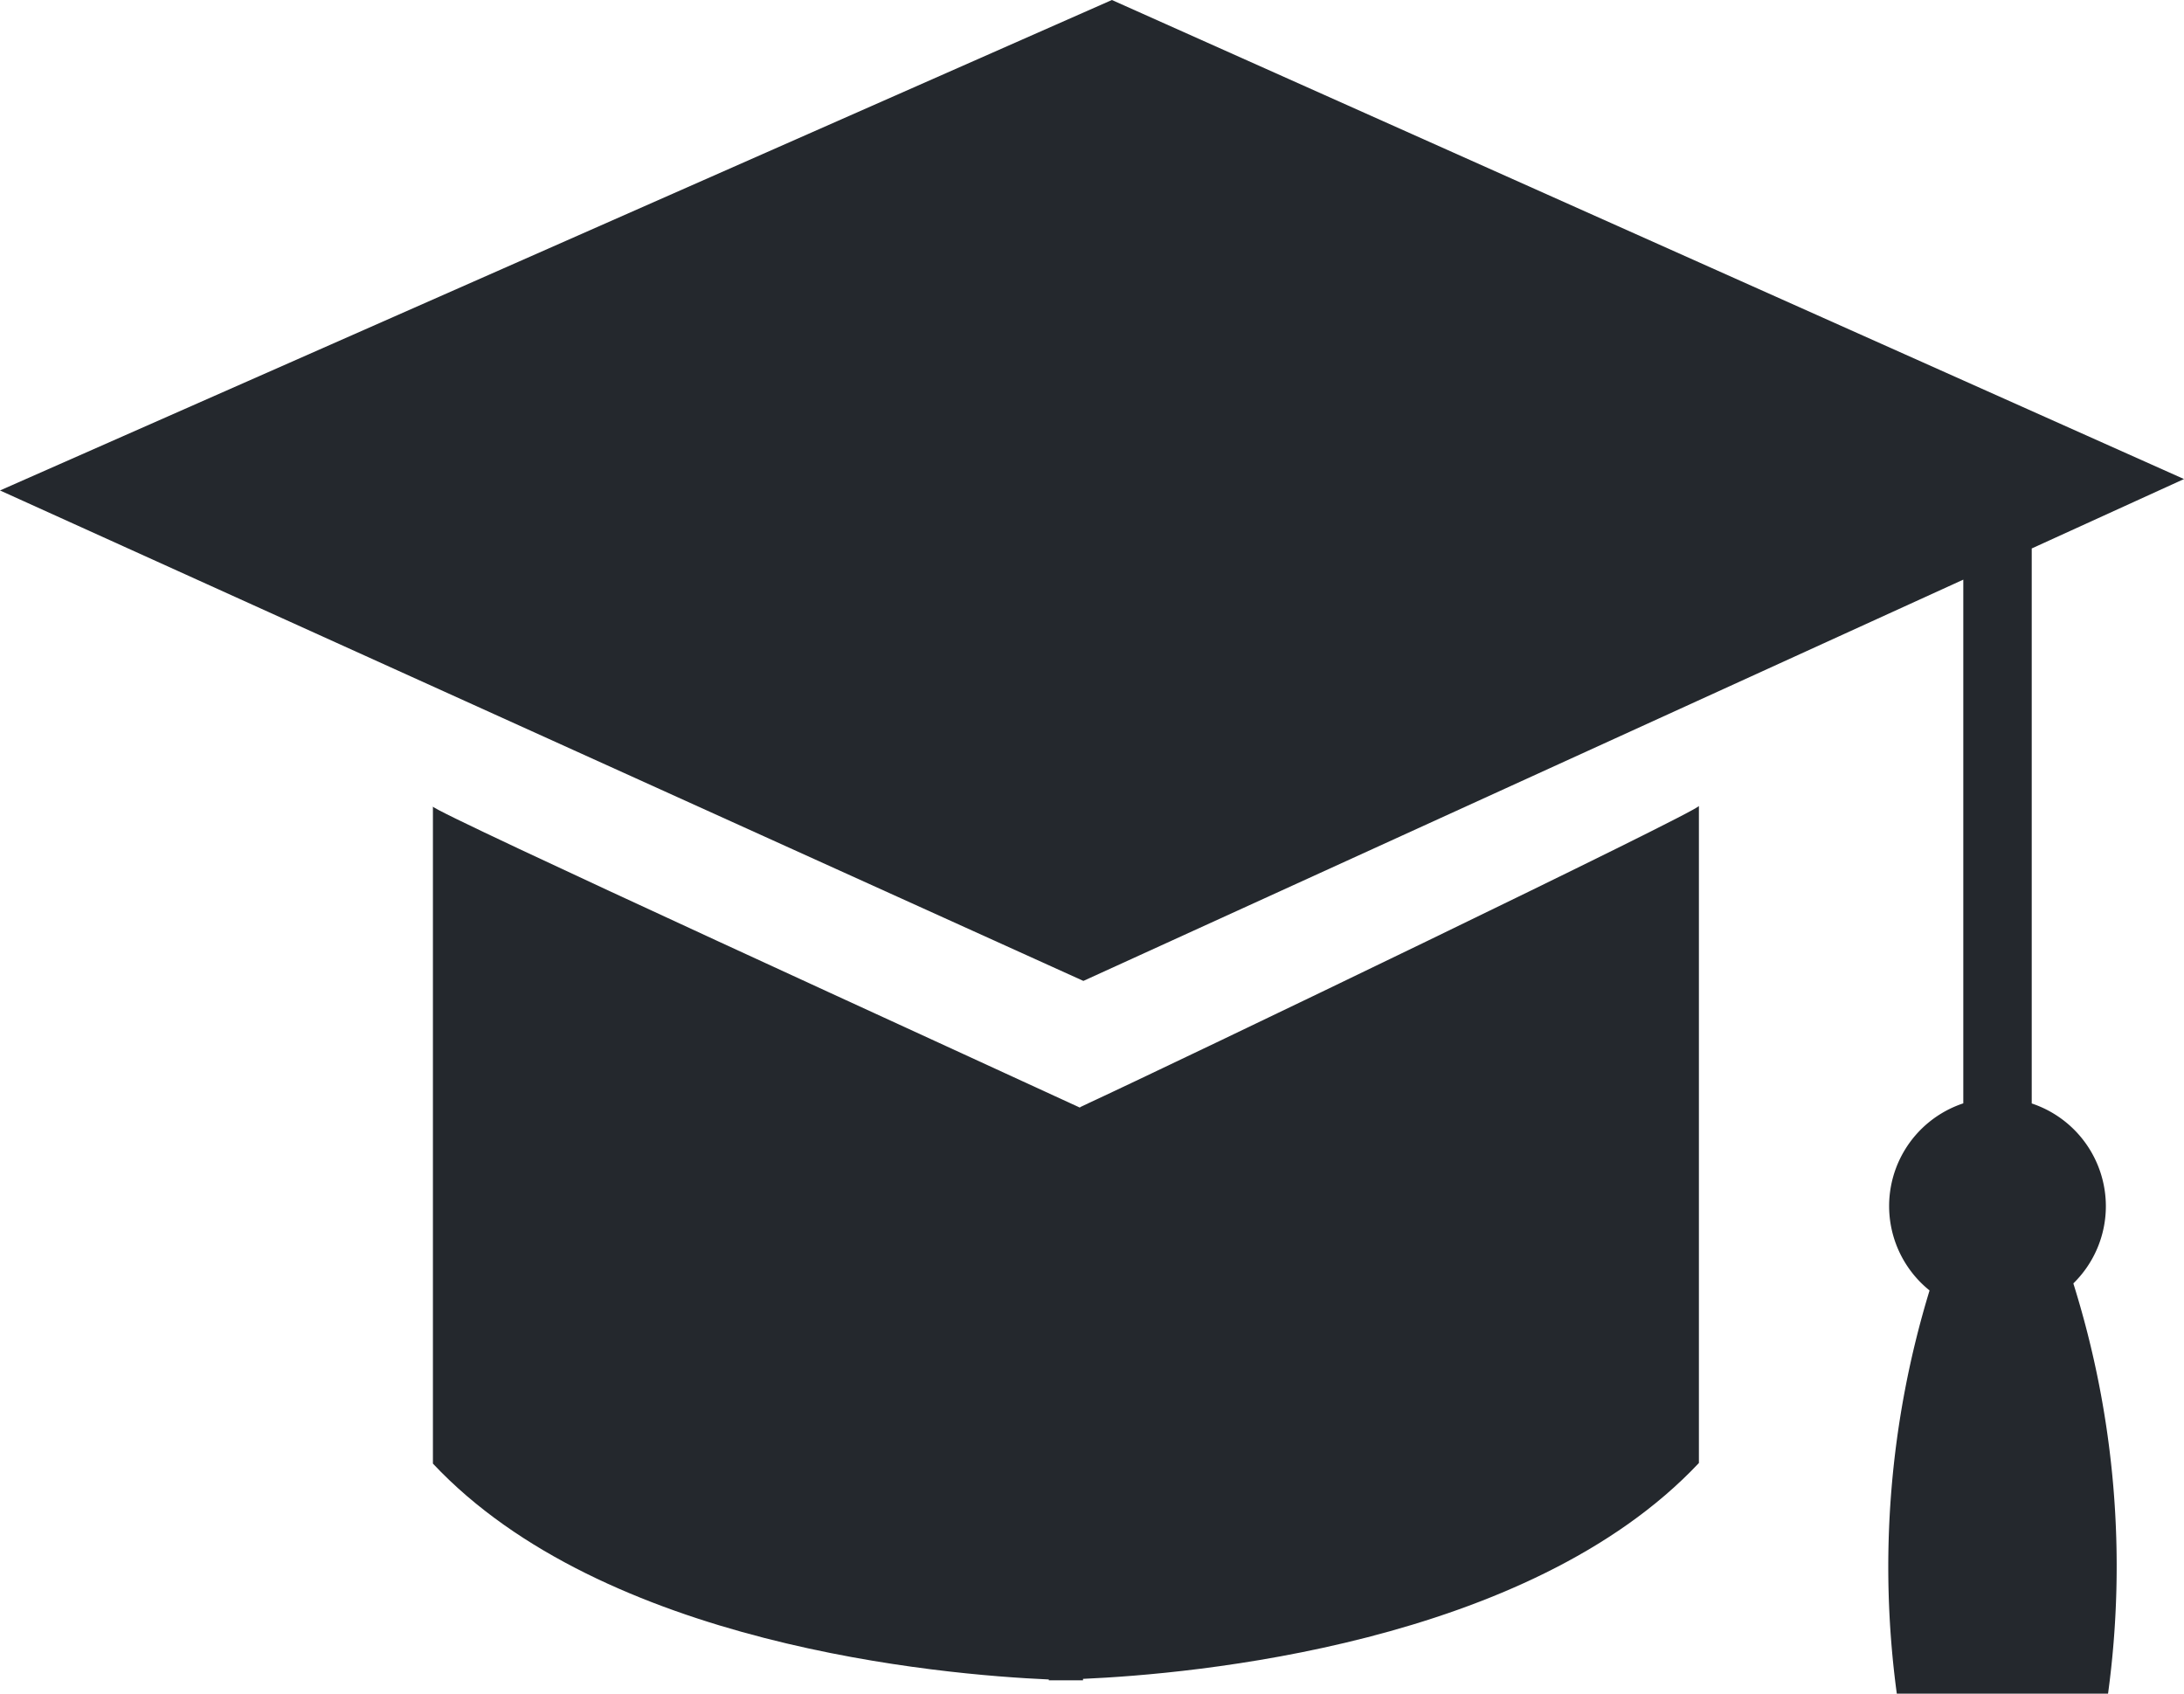 <?xml version="1.0" encoding="UTF-8"?>
<svg xmlns="http://www.w3.org/2000/svg" xmlns:xlink="http://www.w3.org/1999/xlink" viewBox="0 0 18 13.958">
  <defs>
    <clipPath id="clip-path">
      <rect id="Rectangle_37258" data-name="Rectangle 37258" width="18" height="13.958" fill="#24282d"></rect>
    </clipPath>
  </defs>
  <g id="Group_21480" data-name="Group 21480" clip-path="url(#clip-path)">
    <path id="Path_42956" data-name="Path 42956" d="M17.356,9.94a.893.893,0,0,0-.611-.846V4.52L18,3.948,9.164,0,0,4.042,8.929,8.084l7.252-3.307V9.093a.892.892,0,0,0-.278,1.542,7.8,7.8,0,0,0-.27,3.323h1.741a7.783,7.783,0,0,0-.286-3.381.89.89,0,0,0,.268-.637" fill="#24282d"></path>
    <path id="Path_42957" data-name="Path 42957" d="M78.1,137.893c-.844-.391-5.334-2.439-5.334-2.482v5.415c1.409,1.5,4.187,1.74,5.076,1.779v.007l.141,0,.141,0V142.6c.889-.039,3.667-.281,5.076-1.779v-5.415c0,.042-4.255,2.091-5.1,2.482" transform="translate(-69.198 -128.764)" fill="#24282d"></path>
  </g>
</svg>
